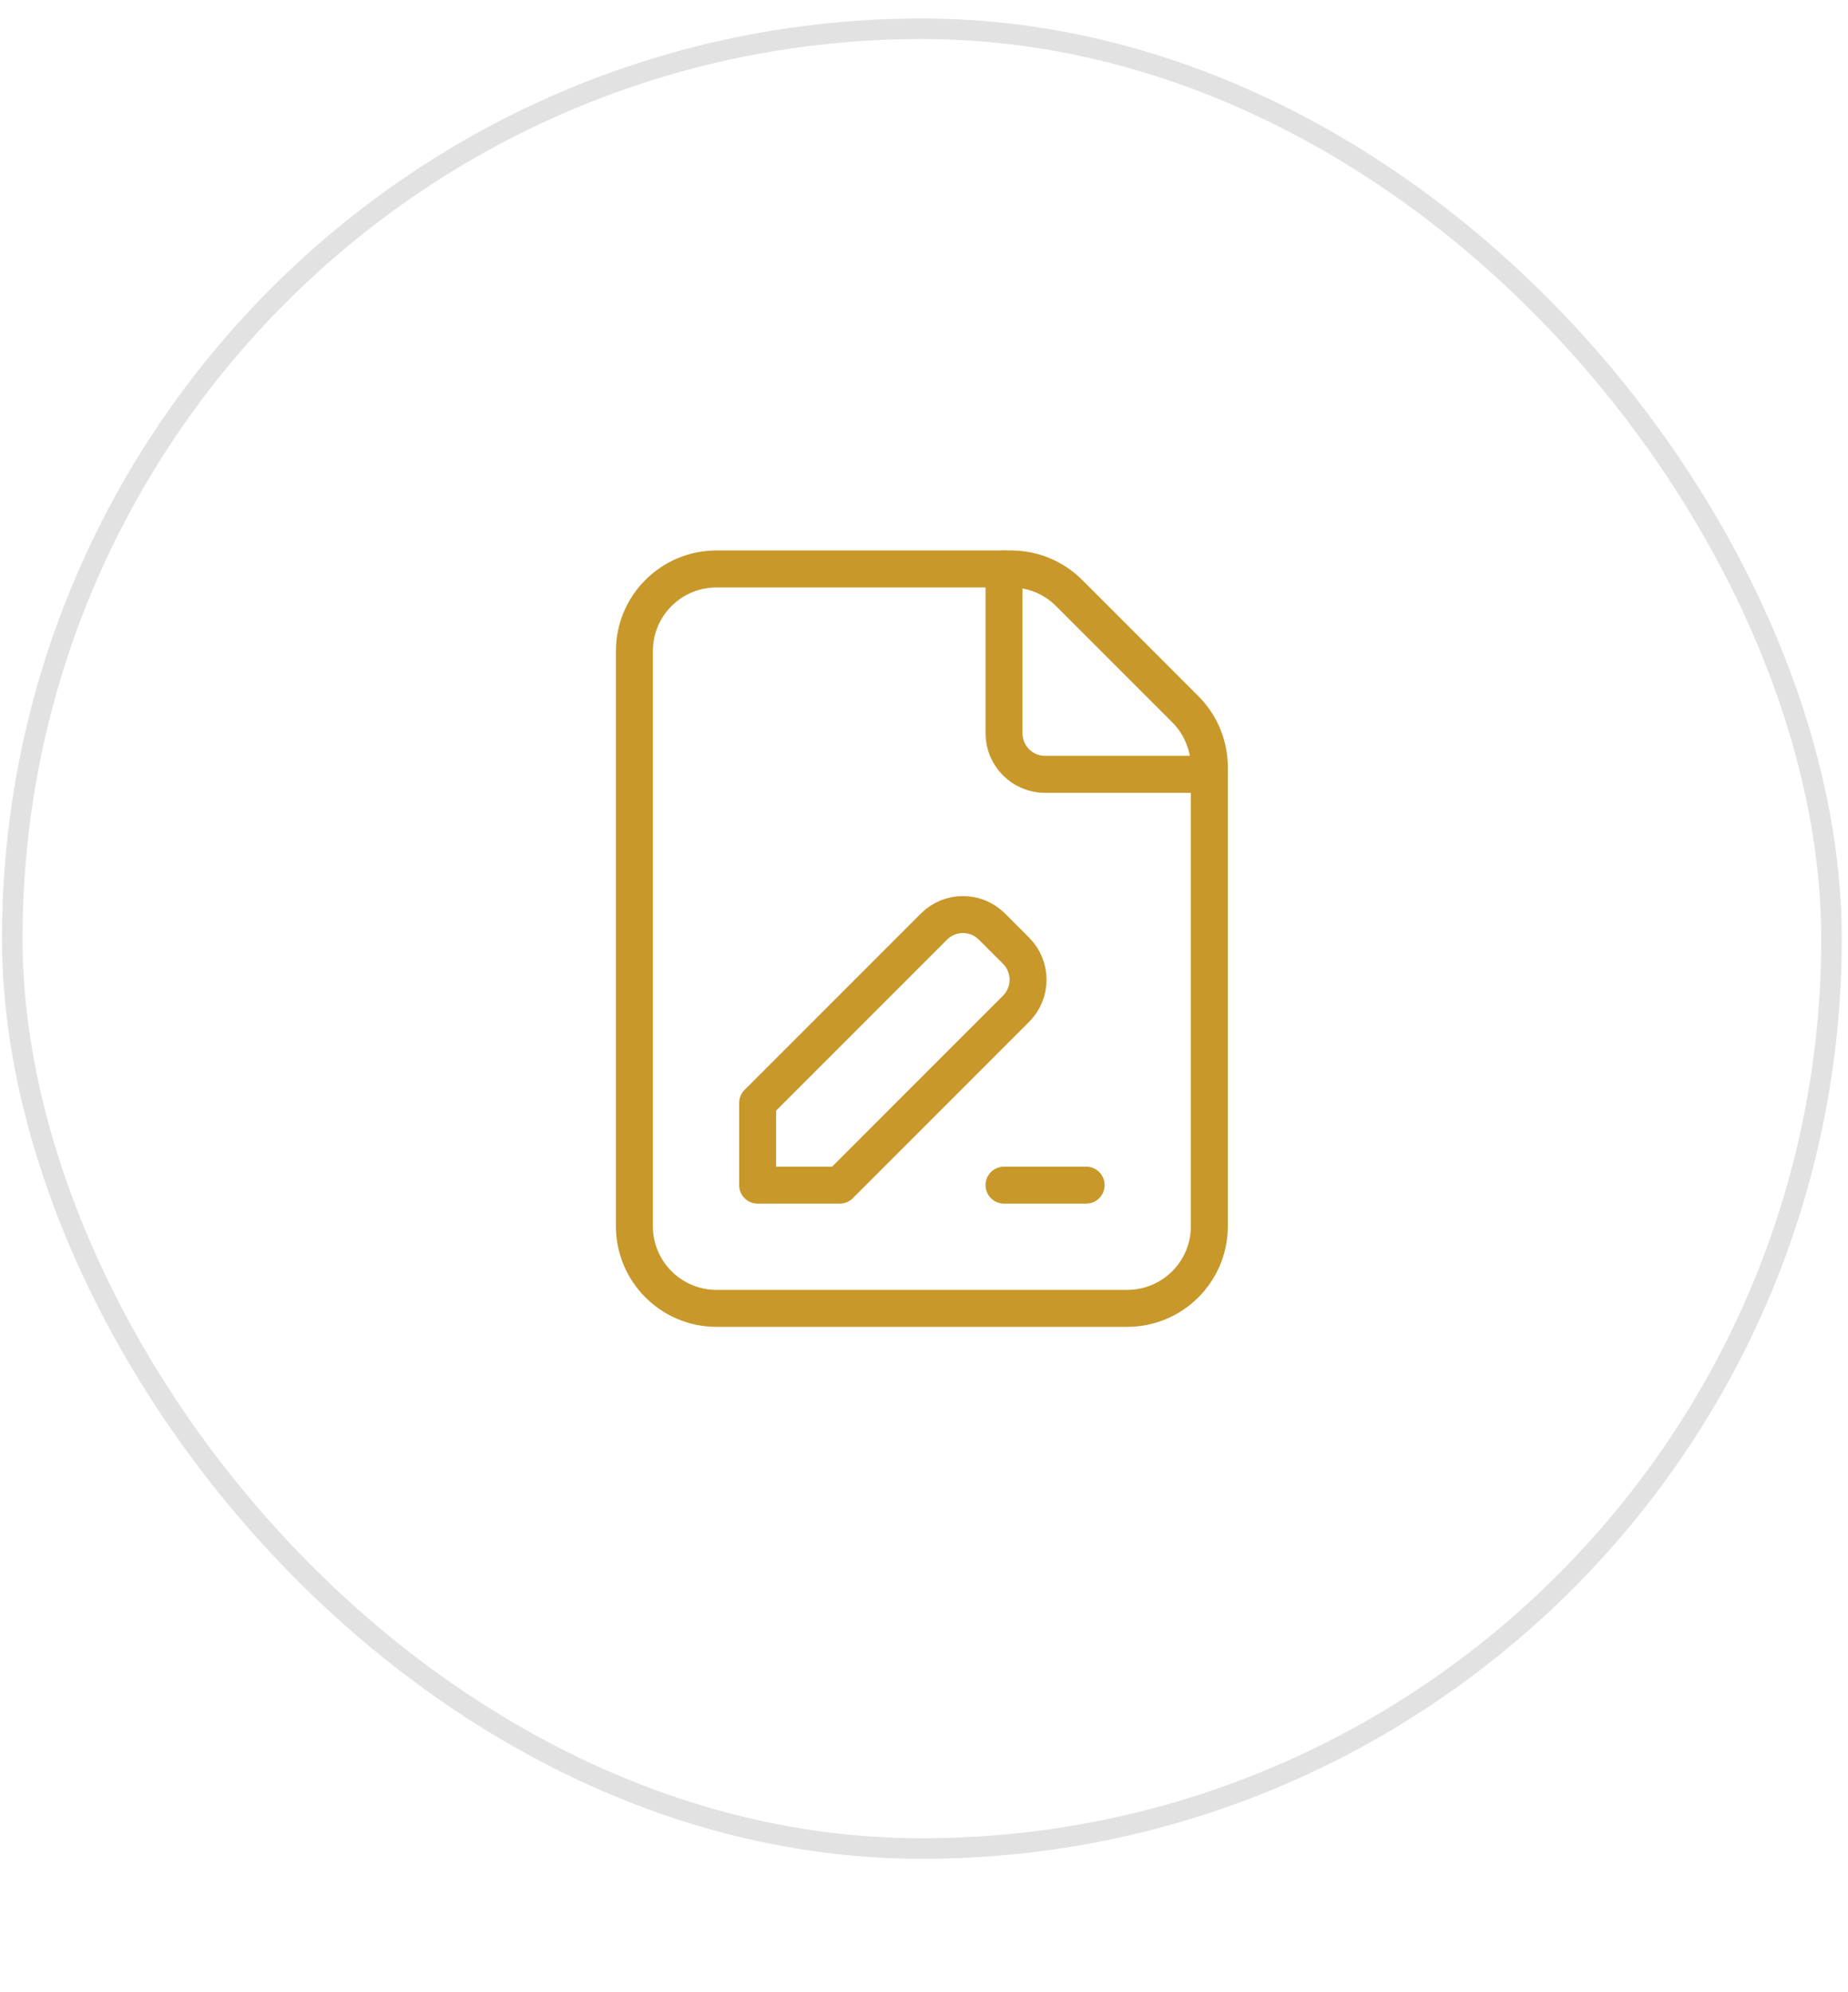 <svg width="90" height="97" viewBox="0 0 90 97" fill="none" xmlns="http://www.w3.org/2000/svg">
<rect x="0.597" y="1.4" width="88.6" height="88.6" rx="44.3" stroke="#E2E2E2"/>
<path fill-rule="evenodd" clip-rule="evenodd" d="M57.724 34.528L52.069 28.872C51.319 28.122 50.3 27.7 49.24 27.7H34.897C32.687 27.7 30.896 29.49 30.896 31.7V59.7C30.896 61.91 32.687 63.7 34.897 63.7H54.896C57.106 63.7 58.897 61.91 58.897 59.7V37.356C58.897 36.296 58.474 35.278 57.724 34.528Z" stroke="#C8982A" stroke-width="1.8" stroke-linecap="round" stroke-linejoin="round"/>
<path d="M58.897 37.7H50.897C49.792 37.7 48.897 36.804 48.897 35.7V27.7" stroke="#C8982A" stroke-width="1.8" stroke-linecap="round" stroke-linejoin="round"/>
<path fill-rule="evenodd" clip-rule="evenodd" d="M36.897 57.7V53.7L45.483 45.114C46.264 44.332 47.531 44.332 48.31 45.114L49.483 46.286C50.264 47.068 50.264 48.334 49.483 49.114L40.897 57.7H36.897Z" stroke="#C8982A" stroke-width="1.8" stroke-linecap="round" stroke-linejoin="round"/>
<path d="M48.897 57.7H52.897" stroke="#C8982A" stroke-width="1.8" stroke-linecap="round" stroke-linejoin="round"/>
</svg>
